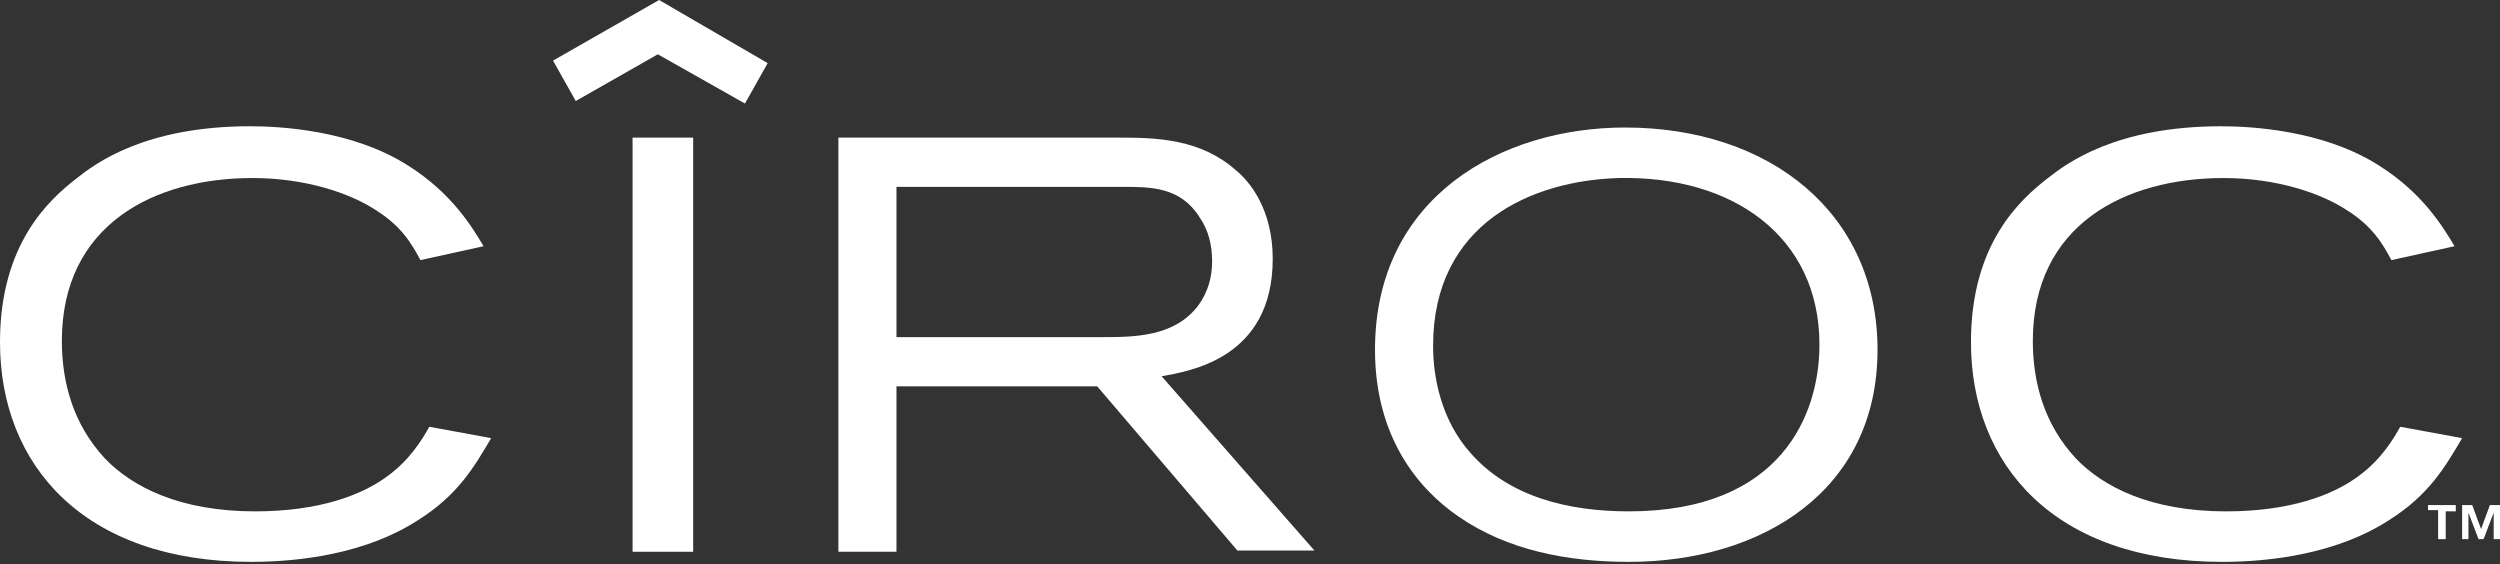 <?xml version="1.0" encoding="utf-8"?>
<!-- Generator: Adobe Illustrator 19.2.0, SVG Export Plug-In . SVG Version: 6.00 Build 0)  -->
<svg version="1.1" id="Layer_2" xmlns="http://www.w3.org/2000/svg" xmlns:xlink="http://www.w3.org/1999/xlink" x="0px" y="0px"
	 width="198px" height="44.7px" viewBox="0 0 198 44.7" style="enable-background:new 0 0 198 44.7;" xml:space="preserve">
<rect x="0" y="0" width="198" height="44.7" fill="#333333" stroke="none"/>
<style type="text/css">
	.st0{fill:#FFFFFF;}
	.st1{fill-rule:evenodd;clip-rule:evenodd;fill:#FFFFFF;}
</style>
<g>
	<rect x="50.1" y="10.9" class="st0" width="4.8" height="32.8"/>
	<polygon class="st1" points="60.8,5 52.2,0 52.2,0 52.2,0 43.8,4.8 45.6,8 52.1,4.3 59,8.2 	"/>
	<path class="st0" d="M38.9,34.7c-1.3,2.2-2.6,4.5-5.8,6.5c-4,2.6-9.2,3.3-13.2,3.3C6.6,44.5,0,36.8,0,27.1c0-7.8,3.9-11.3,6.1-13
		c1.4-1.1,5.3-4.1,13.7-4.1c2.4,0,8.1,0.3,12.5,3.1c3.5,2.2,5.1,4.9,6,6.4l-5,1.1c-0.7-1.3-1.5-2.7-3.6-4c-2-1.3-5.5-2.5-9.7-2.5
		c-7.8,0-15.1,3.7-15.1,12.9c0,3.3,0.9,6.6,3.4,9.3c2.2,2.3,6,4.2,11.9,4.2c5.1,0,8.5-1.3,10.5-2.8c1.8-1.3,2.8-3,3.3-3.9L38.9,34.7
		z"/>
	<path class="st0" d="M66.4,10.9h22.3c2.9,0,6.4,0.1,9.2,2.6c1.1,0.9,2.9,3.1,2.9,7c0,7.9-6.6,8.9-8.8,9.3l12.1,13.8H98L86.9,30.6
		H71v13.1h-4.6V10.9z M71,14.8v11.9h16.2c2.6,0,5.8,0,7.7-2.5c0.8-1.1,1.1-2.3,1.1-3.5c0-1.3-0.3-2.5-1-3.5c-1.5-2.4-3.9-2.4-6-2.4
		H71z"/>
	<path class="st0" d="M148.7,27.7c0,11.2-9.2,16.8-19.7,16.8c-4.8,0-9.6-0.9-13.5-3.6c-3.2-2.2-6.6-6.3-6.6-13.2
		c0-12.1,10-17.6,19.8-17.6C140.2,10.1,148.7,16.9,148.7,27.7 M113.5,27.4c0,2.6,0.7,5.9,2.9,8.4c3.1,3.6,7.9,4.7,12.6,4.7
		c12.1,0,15.1-7.7,15.1-13.2c0-8.6-6.9-13.4-15.9-13.2C121.3,14.3,113.5,17.7,113.5,27.4"/>
	<path class="st0" d="M195,34.7c-1.3,2.2-2.6,4.5-5.8,6.5c-4,2.6-9.2,3.3-13.2,3.3c-13.3,0-19.9-7.7-19.9-17.4
		c0-7.8,3.9-11.3,6.1-13c1.4-1.1,5.3-4.1,13.7-4.1c2.4,0,8.1,0.3,12.5,3.1c3.5,2.2,5.1,4.9,6,6.4l-5,1.1c-0.7-1.3-1.5-2.7-3.6-4
		c-2-1.3-5.5-2.5-9.7-2.5c-7.8,0-15.1,3.7-15.1,12.9c0,3.3,0.9,6.6,3.4,9.3c2.2,2.3,6,4.2,11.9,4.2c5.1,0,8.5-1.3,10.5-2.8
		c1.8-1.3,2.8-3,3.3-3.9L195,34.7z"/>
	<path class="st0" d="M197.5,42.7h0.5V40h-0.8l-0.7,1.9l-0.7-1.9H195v2.7h0.5v-2.1h0l0.8,2.1h0.4l0.8-2.1h0 M193.1,42.7h0.6v-2.2
		h0.8V40h-2.2v0.4h0.8V42.7z"/>
</g>
</svg>
